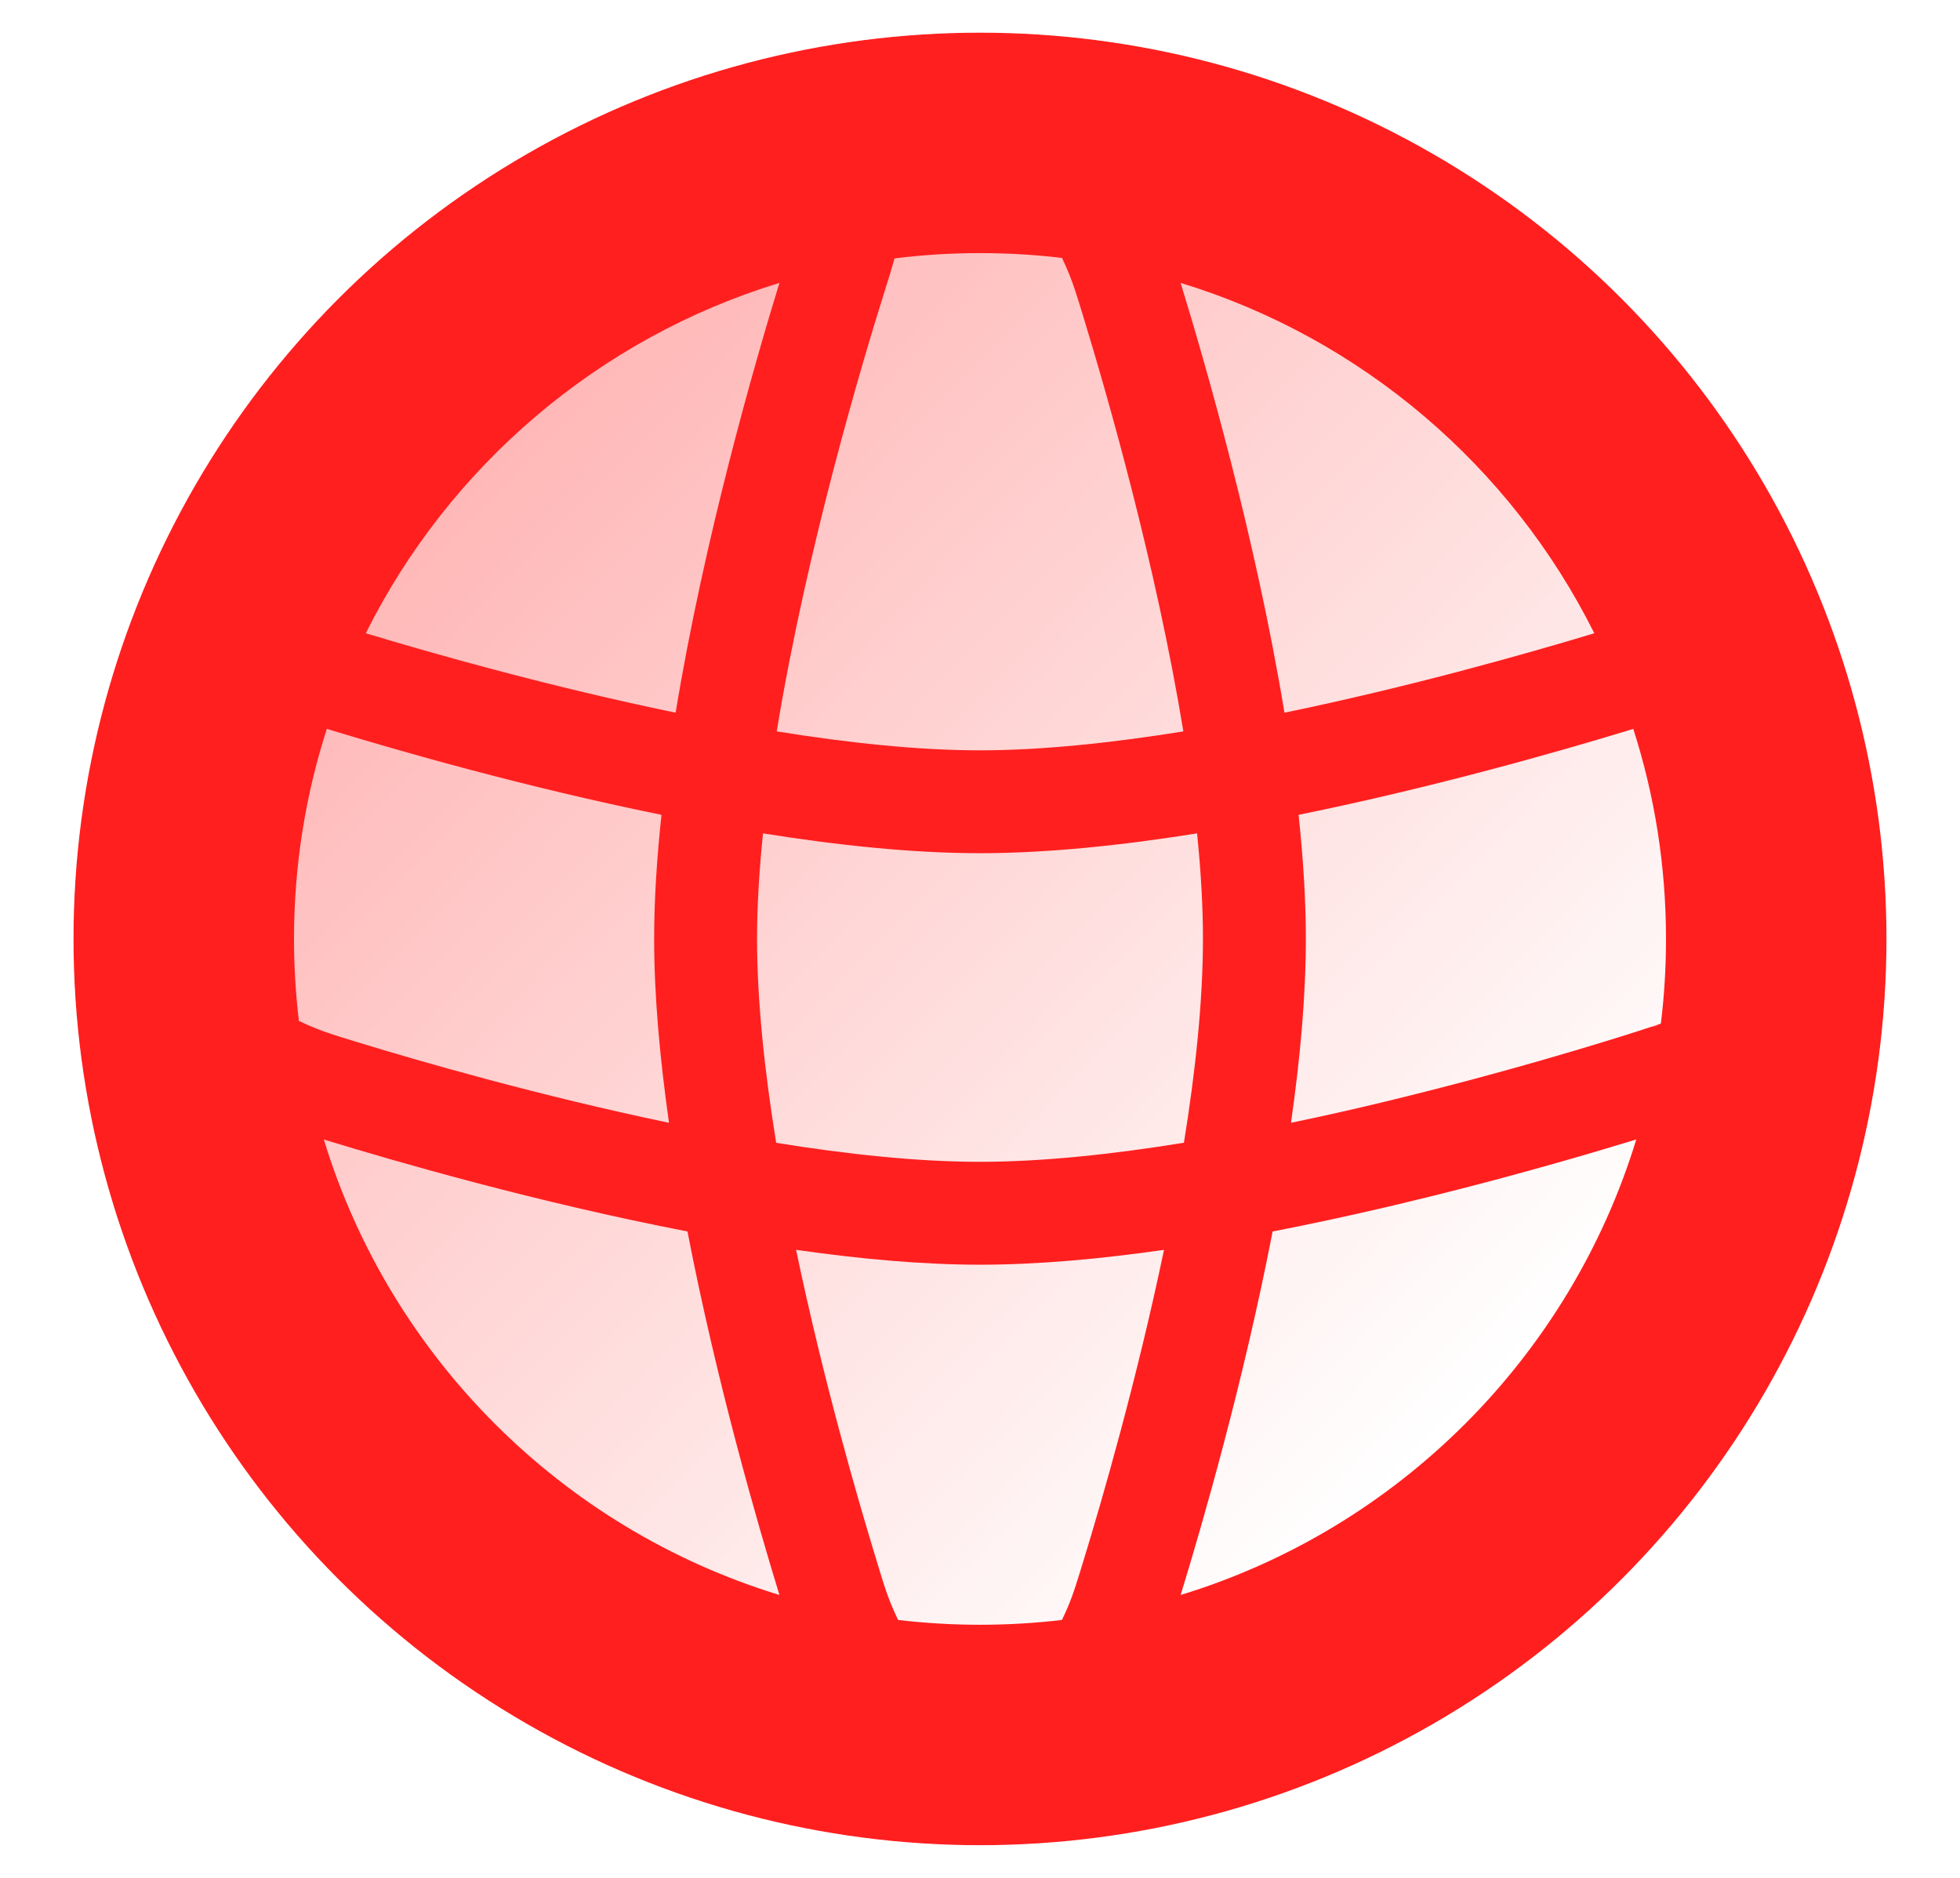 <svg width="24" height="23" viewBox="0 0 24 23" fill="none" xmlns="http://www.w3.org/2000/svg">
<g filter="url(#filter0_b_1218_16763)">
<circle r="11.1" transform="matrix(-1 0 0 1 12 11.5)" fill="#FF1F1F"/>
<circle r="11.25" transform="matrix(-1 0 0 1 12 11.5)" stroke="url(#paint0_linear_1218_16763)" stroke-width="0.3" stroke-linecap="round"/>
</g>
<path d="M9.343 10.207C9.297 10.657 9.27 11.092 9.27 11.5C9.27 12.263 9.363 13.125 9.504 13.997C10.375 14.138 11.237 14.23 12 14.23C12.76 14.23 13.622 14.138 14.497 13.996C14.638 13.125 14.73 12.263 14.73 11.5C14.73 11.092 14.704 10.657 14.658 10.207C13.739 10.354 12.823 10.45 12 10.45C11.178 10.45 10.261 10.354 9.343 10.207Z" fill="url(#paint1_linear_1218_16763)"/>
<path d="M8.1 9.98C8.043 10.506 8.01 11.019 8.01 11.5C8.01 12.202 8.081 12.971 8.192 13.752C6.606 13.421 5.14 12.999 4.355 12.758C4.101 12.68 4.002 12.649 3.868 12.596C3.801 12.569 3.74 12.542 3.66 12.504C3.621 12.175 3.6 11.84 3.6 11.5C3.6 10.602 3.741 9.738 4.002 8.927L4.07 8.948C4.891 9.198 6.428 9.64 8.1 9.98Z" fill="url(#paint2_linear_1218_16763)"/>
<path d="M4.479 7.756C5.305 8.006 6.737 8.412 8.273 8.729C8.626 6.58 9.246 4.436 9.544 3.465C7.327 4.142 5.499 5.712 4.479 7.756Z" fill="url(#paint3_linear_1218_16763)"/>
<path d="M9.511 8.958C10.38 9.098 11.239 9.19 12 9.19C12.761 9.19 13.621 9.098 14.49 8.958C14.157 6.924 13.562 4.847 13.258 3.855C13.18 3.601 13.149 3.501 13.096 3.367C13.069 3.301 13.042 3.239 13.004 3.159C12.675 3.12 12.34 3.1 12 3.1C11.646 3.1 11.296 3.122 10.953 3.165C10.946 3.193 10.939 3.218 10.932 3.241C10.913 3.311 10.882 3.409 10.83 3.573L10.825 3.59C10.566 4.414 9.879 6.711 9.511 8.958Z" fill="url(#paint4_linear_1218_16763)"/>
<path d="M15.728 8.729C15.376 6.589 14.761 4.457 14.463 3.486L14.457 3.465C16.674 4.142 18.502 5.712 19.522 7.756C18.696 8.006 17.264 8.412 15.728 8.729Z" fill="url(#paint5_linear_1218_16763)"/>
<path d="M19.999 8.927C20.26 9.738 20.4 10.602 20.4 11.5C20.4 11.851 20.379 12.197 20.337 12.537L20.205 12.581L20.204 12.582L20.202 12.582L20.201 12.582C20.159 12.597 18.91 13.009 17.265 13.418C16.801 13.534 16.31 13.648 15.808 13.752C15.92 12.971 15.99 12.202 15.99 11.5C15.99 11.019 15.957 10.506 15.901 9.98C17.573 9.64 19.111 9.198 19.932 8.948L19.937 8.946L19.999 8.927Z" fill="url(#paint6_linear_1218_16763)"/>
<path d="M12 15.49C11.299 15.49 10.529 15.42 9.748 15.308C10.079 16.894 10.502 18.36 10.743 19.145C10.82 19.399 10.851 19.499 10.905 19.633C10.932 19.7 10.959 19.761 10.997 19.841C11.326 19.88 11.661 19.9 12 19.9C12.34 19.9 12.675 19.88 13.004 19.841C13.042 19.761 13.069 19.7 13.096 19.633C13.149 19.499 13.18 19.399 13.258 19.145C13.499 18.36 13.922 16.894 14.253 15.308C13.474 15.42 12.704 15.49 12 15.49Z" fill="url(#paint7_linear_1218_16763)"/>
<path d="M17.57 14.641C18.61 14.382 19.495 14.122 20.036 13.956C19.222 16.62 17.12 18.722 14.457 19.535L14.463 19.515C14.723 18.667 15.225 16.933 15.583 15.083C16.278 14.948 16.955 14.794 17.57 14.641Z" fill="url(#paint8_linear_1218_16763)"/>
<path d="M3.986 13.963C4.834 14.223 6.567 14.725 8.418 15.083C8.776 16.933 9.278 18.667 9.538 19.515L9.544 19.535C6.88 18.722 4.778 16.62 3.965 13.956L3.986 13.963Z" fill="url(#paint9_linear_1218_16763)"/>
<path d="M20.312 12.559C20.283 12.562 20.259 12.566 20.252 12.568C20.245 12.57 20.234 12.573 20.23 12.574L20.221 12.576L20.217 12.578L20.212 12.579L20.208 12.58C20.21 12.58 20.257 12.568 20.312 12.559Z" fill="url(#paint10_linear_1218_16763)"/>
<defs>
<filter id="filter0_b_1218_16763" x="-6.6" y="-7.1" width="37.2" height="37.2" filterUnits="userSpaceOnUse" color-interpolation-filters="sRGB">
<feFlood flood-opacity="0" result="BackgroundImageFix"/>
<feGaussianBlur in="BackgroundImage" stdDeviation="3.6"/>
<feComposite in2="SourceAlpha" operator="in" result="effect1_backgroundBlur_1218_16763"/>
<feBlend mode="normal" in="SourceGraphic" in2="effect1_backgroundBlur_1218_16763" result="shape"/>
</filter>
<linearGradient id="paint0_linear_1218_16763" x1="0" y1="0" x2="22.211" y2="22.189" gradientUnits="userSpaceOnUse">
<stop stop-color="white" stop-opacity="0.25"/>
<stop offset="1" stop-color="white" stop-opacity="0"/>
</linearGradient>
<linearGradient id="paint1_linear_1218_16763" x1="11.859" y1="23.479" x2="-11.328" y2="0.751" gradientUnits="userSpaceOnUse">
<stop stop-color="white"/>
<stop offset="1" stop-color="white" stop-opacity="0.38"/>
</linearGradient>
<linearGradient id="paint2_linear_1218_16763" x1="11.859" y1="23.479" x2="-11.328" y2="0.751" gradientUnits="userSpaceOnUse">
<stop stop-color="white"/>
<stop offset="1" stop-color="white" stop-opacity="0.38"/>
</linearGradient>
<linearGradient id="paint3_linear_1218_16763" x1="11.859" y1="23.479" x2="-11.328" y2="0.751" gradientUnits="userSpaceOnUse">
<stop stop-color="white"/>
<stop offset="1" stop-color="white" stop-opacity="0.38"/>
</linearGradient>
<linearGradient id="paint4_linear_1218_16763" x1="11.859" y1="23.479" x2="-11.328" y2="0.751" gradientUnits="userSpaceOnUse">
<stop stop-color="white"/>
<stop offset="1" stop-color="white" stop-opacity="0.38"/>
</linearGradient>
<linearGradient id="paint5_linear_1218_16763" x1="11.859" y1="23.479" x2="-11.328" y2="0.751" gradientUnits="userSpaceOnUse">
<stop stop-color="white"/>
<stop offset="1" stop-color="white" stop-opacity="0.38"/>
</linearGradient>
<linearGradient id="paint6_linear_1218_16763" x1="11.859" y1="23.479" x2="-11.328" y2="0.751" gradientUnits="userSpaceOnUse">
<stop stop-color="white"/>
<stop offset="1" stop-color="white" stop-opacity="0.38"/>
</linearGradient>
<linearGradient id="paint7_linear_1218_16763" x1="11.859" y1="23.479" x2="-11.328" y2="0.751" gradientUnits="userSpaceOnUse">
<stop stop-color="white"/>
<stop offset="1" stop-color="white" stop-opacity="0.38"/>
</linearGradient>
<linearGradient id="paint8_linear_1218_16763" x1="11.859" y1="23.479" x2="-11.328" y2="0.751" gradientUnits="userSpaceOnUse">
<stop stop-color="white"/>
<stop offset="1" stop-color="white" stop-opacity="0.38"/>
</linearGradient>
<linearGradient id="paint9_linear_1218_16763" x1="11.859" y1="23.479" x2="-11.328" y2="0.751" gradientUnits="userSpaceOnUse">
<stop stop-color="white"/>
<stop offset="1" stop-color="white" stop-opacity="0.38"/>
</linearGradient>
<linearGradient id="paint10_linear_1218_16763" x1="11.859" y1="23.479" x2="-11.328" y2="0.751" gradientUnits="userSpaceOnUse">
<stop stop-color="white"/>
<stop offset="1" stop-color="white" stop-opacity="0.38"/>
</linearGradient>
</defs>
</svg>
